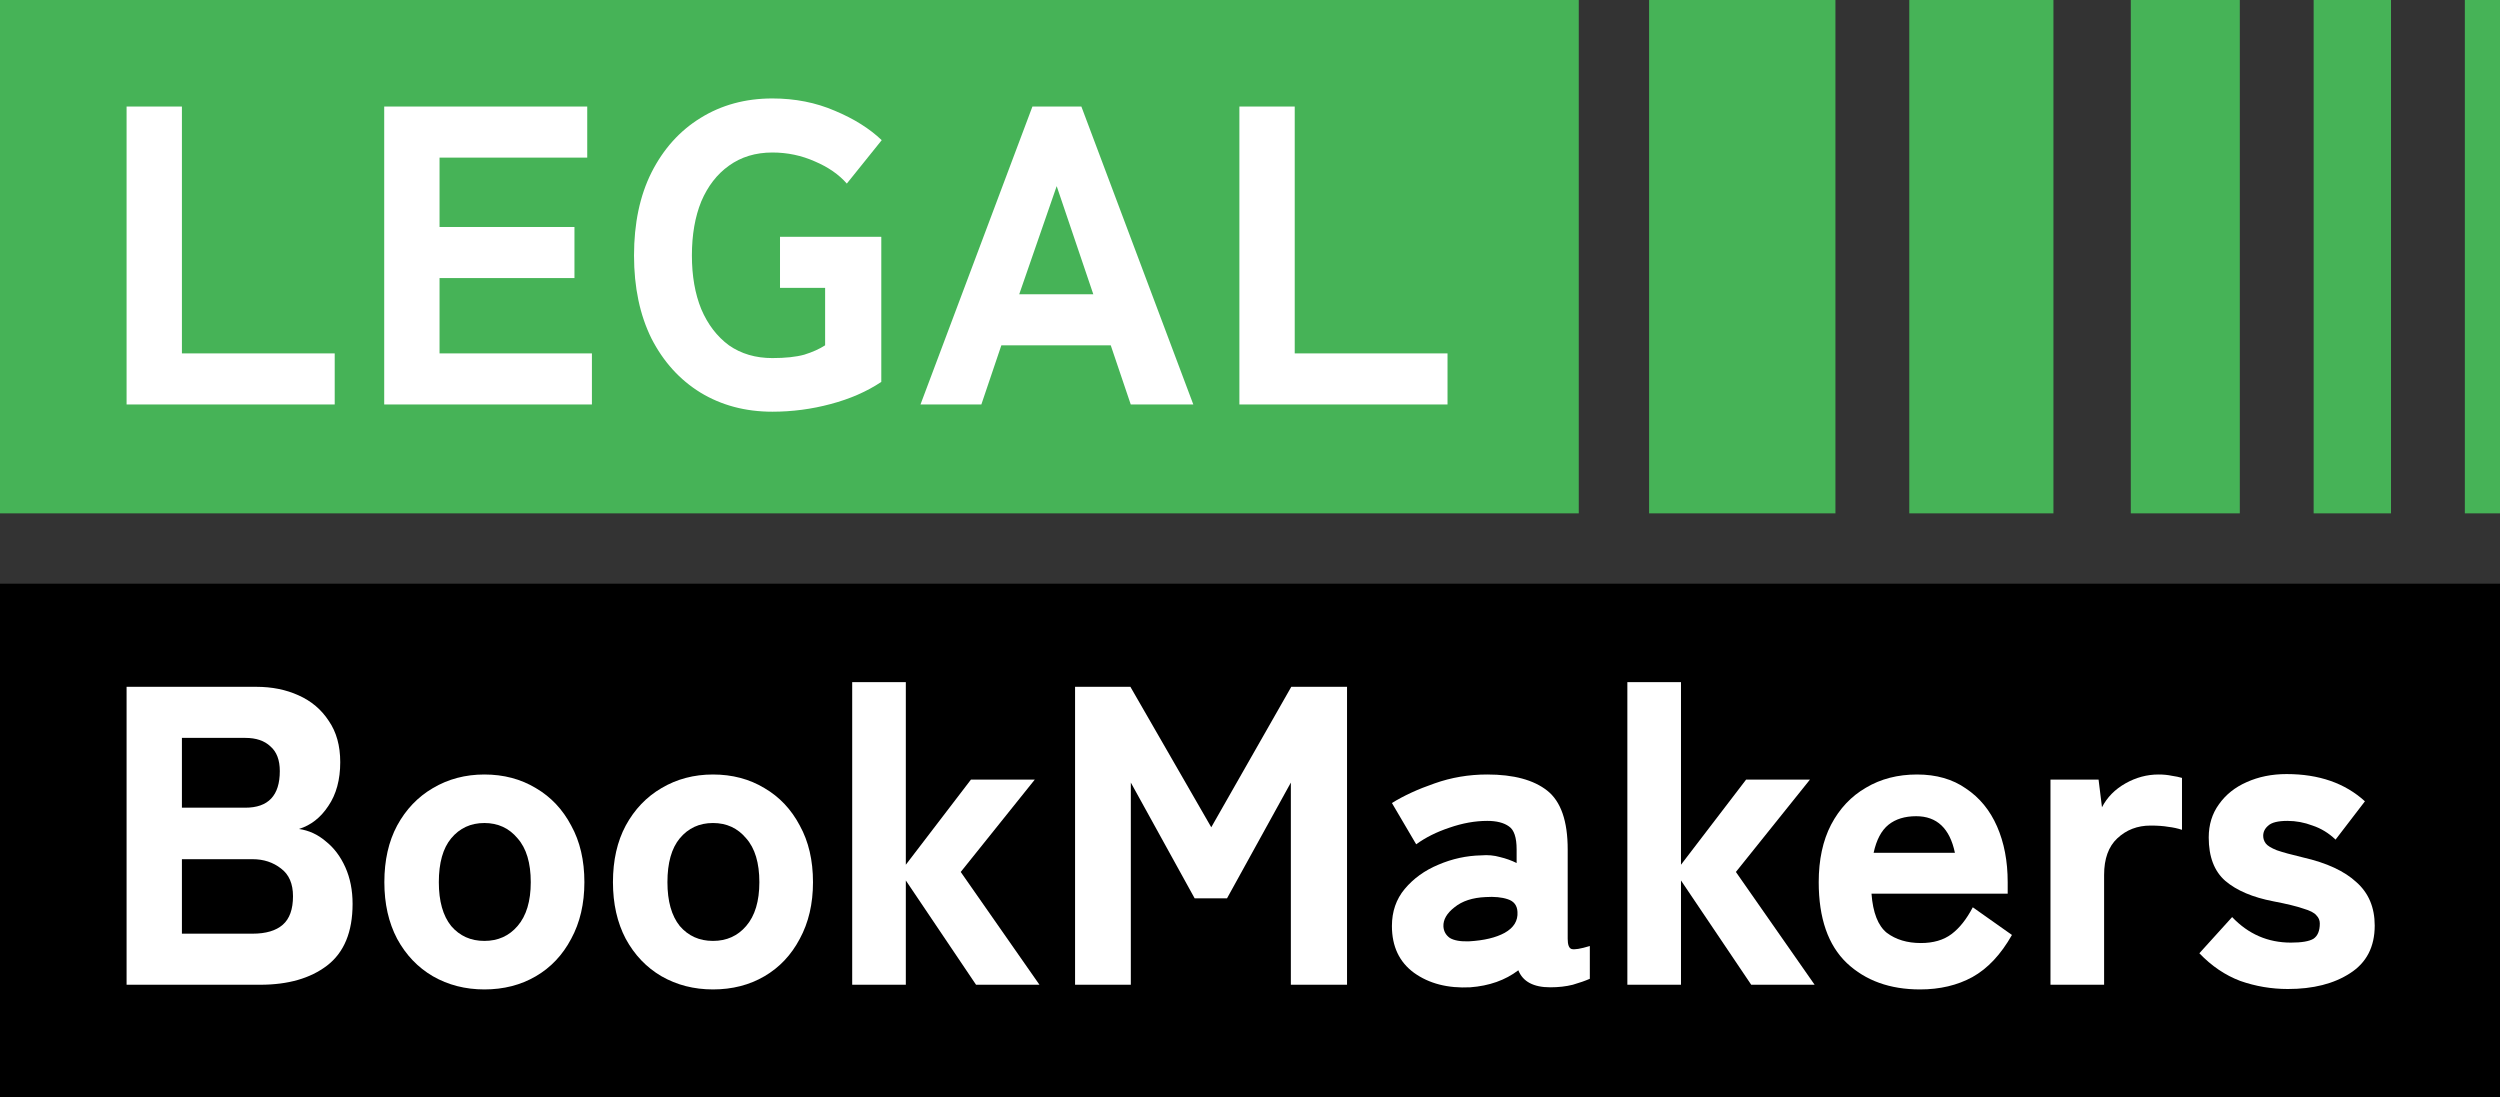 <svg width="711" height="312" viewBox="0 0 711 312" fill="none" xmlns="http://www.w3.org/2000/svg">
<rect x="0" y="0" width="711" height="312" fill="#333333" stroke="none"/>
<rect width="449" height="146" fill="#46B357"/>
<rect x="543" width="41" height="146" fill="#46B357"/>
<rect x="469" width="53" height="146" fill="#46B357"/>
<rect x="606" width="31" height="146" fill="#46B357"/>
<rect x="658" width="22" height="146" fill="#46B357"/>
<rect x="701" width="10" height="146" fill="#46B357"/>
<rect y="166" width="711" height="146" fill="black"/>
<path d="M36 280.062V195.331H72.918C77.357 195.331 81.351 196.138 84.902 197.752C88.533 199.366 91.398 201.787 93.496 205.015C95.675 208.162 96.764 212.076 96.764 216.756C96.764 221.759 95.635 225.915 93.375 229.224C91.196 232.532 88.412 234.711 85.023 235.76C87.847 236.164 90.389 237.334 92.649 239.271C94.989 241.127 96.845 243.588 98.217 246.654C99.589 249.721 100.275 253.191 100.275 257.064C100.275 265.053 97.854 270.903 93.012 274.615C88.251 278.247 81.916 280.062 74.008 280.062H36ZM51.736 265.537H71.829C75.622 265.537 78.487 264.69 80.423 262.995C82.36 261.301 83.328 258.597 83.328 254.885C83.328 251.335 82.199 248.712 79.939 247.017C77.68 245.242 74.976 244.354 71.829 244.354H51.736V265.537ZM51.736 229.708H69.771C76.308 229.708 79.576 226.238 79.576 219.298C79.576 216.151 78.688 213.811 76.913 212.278C75.218 210.664 72.838 209.857 69.771 209.857H51.736V229.708Z" fill="white"/>
<path d="M137.756 281.394C132.349 281.394 127.467 280.143 123.109 277.642C118.832 275.14 115.443 271.589 112.942 266.99C110.521 262.39 109.31 257.024 109.31 250.891C109.31 244.677 110.521 239.311 112.942 234.792C115.443 230.192 118.832 226.642 123.109 224.14C127.467 221.558 132.349 220.267 137.756 220.267C143.243 220.267 148.125 221.558 152.402 224.14C156.679 226.642 160.028 230.192 162.449 234.792C164.95 239.311 166.201 244.677 166.201 250.891C166.201 257.024 164.95 262.39 162.449 266.99C160.028 271.589 156.679 275.14 152.402 277.642C148.125 280.143 143.243 281.394 137.756 281.394ZM137.756 267.595C141.629 267.595 144.776 266.183 147.197 263.358C149.699 260.453 150.949 256.297 150.949 250.891C150.949 245.403 149.699 241.248 147.197 238.423C144.776 235.518 141.629 234.066 137.756 234.066C133.882 234.066 130.735 235.518 128.314 238.423C125.974 241.248 124.804 245.403 124.804 250.891C124.804 256.297 125.974 260.453 128.314 263.358C130.735 266.183 133.882 267.595 137.756 267.595Z" fill="white"/>
<path d="M202.77 281.394C197.363 281.394 192.481 280.143 188.123 277.642C183.846 275.14 180.457 271.589 177.956 266.99C175.535 262.39 174.324 257.024 174.324 250.891C174.324 244.677 175.535 239.311 177.956 234.792C180.457 230.192 183.846 226.642 188.123 224.14C192.481 221.558 197.363 220.267 202.77 220.267C208.257 220.267 213.139 221.558 217.416 224.14C221.693 226.642 225.042 230.192 227.463 234.792C229.964 239.311 231.215 244.677 231.215 250.891C231.215 257.024 229.964 262.39 227.463 266.99C225.042 271.589 221.693 275.14 217.416 277.642C213.139 280.143 208.257 281.394 202.77 281.394ZM202.77 267.595C206.643 267.595 209.79 266.183 212.211 263.358C214.713 260.453 215.963 256.297 215.963 250.891C215.963 245.403 214.713 241.248 212.211 238.423C209.79 235.518 206.643 234.066 202.77 234.066C198.896 234.066 195.749 235.518 193.328 238.423C190.988 241.248 189.818 245.403 189.818 250.891C189.818 256.297 190.988 260.453 193.328 263.358C195.749 266.183 198.896 267.595 202.77 267.595Z" fill="white"/>
<path d="M242.364 280.062V194H257.616V245.928L276.136 221.719H294.292L273.231 247.986L295.624 280.062H277.588L257.616 250.407V280.062H242.364Z" fill="white"/>
<path d="M305.749 280.062V195.331H321.485L344.483 235.276L367.24 195.331H383.096V280.062H367.118V222.566L348.962 255.49H339.762L321.606 222.566V280.062H305.749Z" fill="white"/>
<path d="M418.134 280.789C411.759 281.112 406.433 279.74 402.156 276.673C397.96 273.607 395.862 269.168 395.862 263.358C395.862 259.243 397.072 255.733 399.493 252.828C401.995 249.842 405.182 247.542 409.056 245.928C413.01 244.233 417.085 243.346 421.281 243.265C423.137 243.104 424.912 243.265 426.607 243.749C428.302 244.153 429.875 244.718 431.328 245.444V241.57C431.328 238.181 430.601 236.002 429.149 235.034C427.696 233.985 425.639 233.46 422.976 233.46C419.506 233.46 415.915 234.106 412.203 235.397C408.571 236.608 405.424 238.181 402.761 240.118L395.862 228.377C399.251 226.278 403.286 224.422 407.966 222.809C412.727 221.114 417.73 220.267 422.976 220.267C430.48 220.267 436.169 221.8 440.043 224.866C443.916 227.933 445.853 233.501 445.853 241.57V266.99C445.853 268.684 446.216 269.653 446.942 269.895C447.749 270.137 449.484 269.854 452.147 269.047V278.368C450.856 278.933 449.242 279.498 447.306 280.062C445.369 280.547 443.23 280.789 440.89 280.789C436.129 280.789 433.103 279.175 431.812 275.947C428.1 278.771 423.54 280.385 418.134 280.789ZM417.771 267.716C422.048 267.474 425.437 266.667 427.938 265.295C430.521 263.843 431.731 261.865 431.57 259.364C431.489 257.508 430.561 256.297 428.786 255.733C427.091 255.168 424.993 254.966 422.491 255.127C418.779 255.289 415.834 256.257 413.655 258.032C411.476 259.727 410.427 261.543 410.508 263.479C410.589 264.851 411.194 265.941 412.324 266.748C413.534 267.474 415.35 267.797 417.771 267.716Z" fill="white"/>
<path d="M462.821 280.062V194H478.073V245.928L496.592 221.719H514.749L493.687 247.986L516.08 280.062H498.045L478.073 250.407V280.062H462.821Z" fill="white"/>
<path d="M546.052 281.394C537.498 281.394 530.558 278.892 525.232 273.889C519.907 268.805 517.244 261.139 517.244 250.891C517.244 244.516 518.414 239.069 520.754 234.55C523.175 229.95 526.483 226.44 530.679 224.019C534.876 221.517 539.717 220.267 545.205 220.267C550.692 220.267 555.332 221.598 559.125 224.261C562.998 226.843 565.944 230.434 567.961 235.034C569.978 239.634 570.987 244.919 570.987 250.891V254.159H532.253C532.657 259.566 534.109 263.278 536.611 265.295C539.193 267.232 542.421 268.2 546.294 268.2C549.845 268.2 552.75 267.353 555.009 265.658C557.269 263.964 559.286 261.422 561.062 258.032L572.198 265.9C569.05 271.468 565.298 275.463 560.941 277.884C556.664 280.224 551.701 281.394 546.052 281.394ZM532.858 242.539H555.978C554.525 235.599 550.854 232.129 544.963 232.129C541.735 232.129 539.112 232.936 537.095 234.55C535.077 236.164 533.665 238.827 532.858 242.539Z" fill="white"/>
<path d="M583.156 280.062V221.719H596.834L597.802 229.587C599.255 226.763 601.474 224.503 604.46 222.809C607.445 221.114 610.593 220.267 613.901 220.267C615.273 220.267 616.524 220.388 617.654 220.63C618.783 220.791 619.752 220.993 620.559 221.235V236.002C619.348 235.599 618.057 235.316 616.685 235.155C615.313 234.913 613.619 234.792 611.601 234.792C607.889 234.792 604.742 236.002 602.16 238.423C599.658 240.763 598.408 244.233 598.408 248.833V280.062H583.156Z" fill="white"/>
<path d="M650.676 281.273C645.996 281.273 641.477 280.506 637.119 278.973C632.842 277.359 628.969 274.737 625.499 271.105L634.819 260.816C639.419 265.658 644.987 268.079 651.523 268.079C654.59 268.079 656.728 267.716 657.939 266.99C659.149 266.183 659.754 264.73 659.754 262.632C659.754 261.744 659.431 260.978 658.786 260.332C658.221 259.606 656.97 258.96 655.034 258.396C653.177 257.75 650.353 257.064 646.56 256.338C640.67 255.208 636.11 253.271 632.882 250.528C629.735 247.784 628.162 243.668 628.162 238.181C628.162 234.55 629.13 231.403 631.067 228.74C633.003 225.996 635.626 223.898 638.935 222.445C642.324 220.912 646.117 220.146 650.313 220.146C659.512 220.146 666.936 222.728 672.585 227.892L664.233 238.786C662.296 236.93 660.117 235.599 657.696 234.792C655.356 233.904 652.976 233.46 650.555 233.46C647.892 233.46 646.076 233.904 645.108 234.792C644.139 235.599 643.655 236.567 643.655 237.697C643.655 238.504 643.897 239.23 644.382 239.876C644.866 240.521 645.915 241.167 647.529 241.812C649.143 242.377 651.644 243.063 655.034 243.87C661.731 245.403 666.775 247.744 670.164 250.891C673.634 253.957 675.369 258.073 675.369 263.237C675.369 269.29 673.029 273.809 668.348 276.794C663.749 279.78 657.858 281.273 650.676 281.273Z" fill="white"/>
<path d="M36 115.031V30.3H51.736V100.506H95.191V115.031H36Z" fill="white"/>
<path d="M109.269 115.031V30.3H167.008V44.825H125.005V64.555H163.376V79.081H125.005V100.506H168.339V115.031H109.269Z" fill="white"/>
<path d="M219.654 117.089C211.988 117.089 205.169 115.273 199.198 111.642C193.307 108.01 188.667 102.886 185.278 96.269C181.969 89.571 180.315 81.703 180.315 72.665C180.315 63.547 181.969 55.679 185.278 49.062C188.667 42.364 193.307 37.199 199.198 33.568C205.169 29.856 211.988 28 219.654 28C226.11 28 232.041 29.17 237.448 31.51C242.854 33.77 247.293 36.554 250.762 39.862L240.837 52.209C238.577 49.627 235.551 47.529 231.759 45.915C227.966 44.22 223.931 43.373 219.654 43.373C214.893 43.373 210.778 44.623 207.308 47.125C203.918 49.546 201.296 52.935 199.44 57.293C197.664 61.65 196.777 66.775 196.777 72.665C196.777 78.475 197.664 83.559 199.44 87.917C201.296 92.275 203.918 95.704 207.308 98.206C210.778 100.627 214.893 101.837 219.654 101.837C223.366 101.837 226.392 101.514 228.732 100.869C231.073 100.142 233.05 99.255 234.664 98.206V81.865H221.833V67.339H250.641V108.615C246.526 111.359 241.725 113.457 236.237 114.91C230.831 116.362 225.303 117.089 219.654 117.089Z" fill="white"/>
<path d="M261.788 115.031L293.622 30.3H307.543L339.377 115.031H321.584L315.895 98.206H284.786L279.097 115.031H261.788ZM289.87 83.68H310.932L300.522 52.935L289.87 83.68Z" fill="white"/>
<path d="M352.483 115.031V30.3H368.219V100.506H411.674V115.031H352.483Z" fill="white"/>
</svg>
